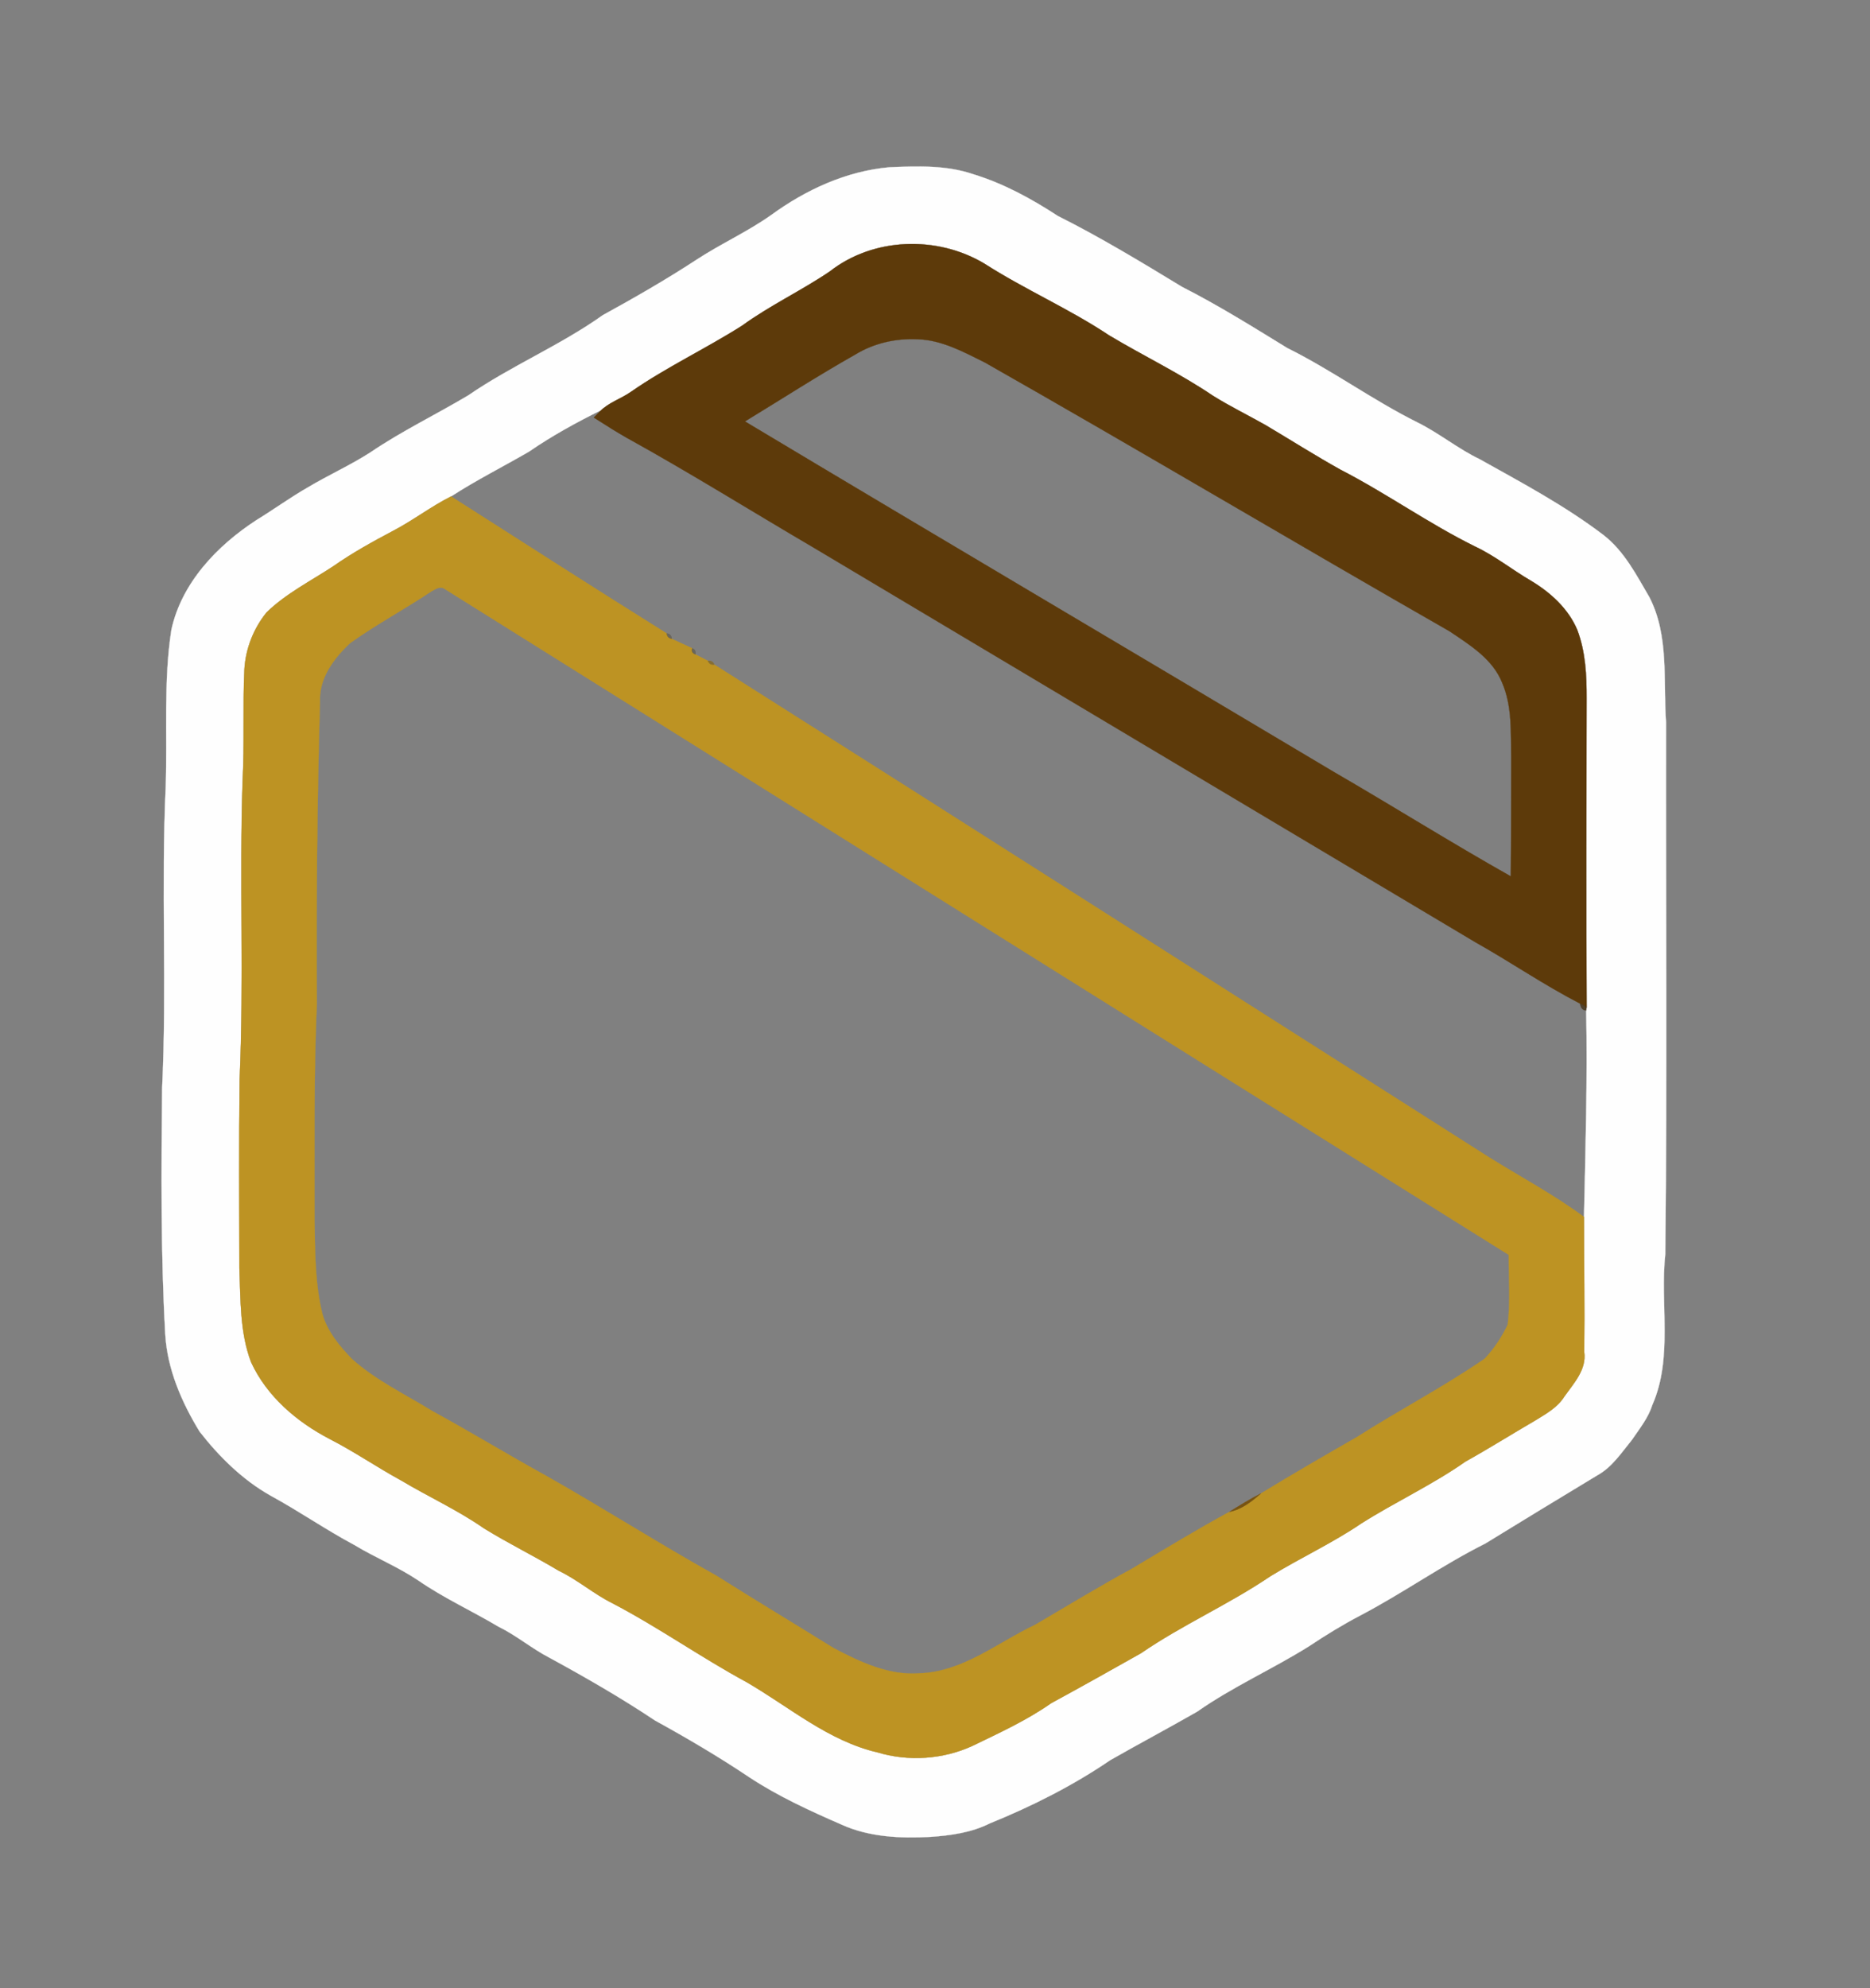 <?xml version="1.0" encoding="UTF-8" ?>
<!DOCTYPE svg PUBLIC "-//W3C//DTD SVG 1.1//EN" "http://www.w3.org/Graphics/SVG/1.1/DTD/svg11.dtd">
<svg width="844pt" height="897pt" viewBox="0 0 844 897" version="1.1" xmlns="http://www.w3.org/2000/svg">
<rect x="0" y="0" width="844" height="897" fill="#808080" stroke="none"/>
<g id="#fefefefe">
<path fill="#fefefe" stroke="#fefefe" stroke-width="0.094" opacity="1.00" d=" M 401.43 75.47 C 414.05 74.95 427.16 74.46 439.30 78.63 C 452.94 82.80 465.55 89.68 477.44 97.45 C 496.68 107.09 515.09 118.25 533.46 129.42 C 549.81 137.72 565.37 147.45 580.97 157.03 C 601.16 167.05 619.41 180.45 639.57 190.52 C 649.44 195.36 657.97 202.49 667.89 207.23 C 686.91 217.87 706.26 228.15 723.66 241.38 C 733.09 248.69 738.54 259.40 744.43 269.47 C 753.41 286.90 750.61 307.12 751.95 325.99 C 751.82 405.94 752.48 485.90 751.61 565.84 C 749.17 588.39 755.16 612.45 745.77 633.90 C 743.91 639.77 739.99 644.61 736.59 649.62 C 731.86 655.41 727.57 662.05 720.83 665.73 C 703.99 675.91 687.15 686.11 670.40 696.43 C 650.96 706.16 633.20 718.83 613.96 728.91 C 605.99 733.08 598.32 737.79 590.84 742.78 C 574.30 753.14 556.32 761.08 540.32 772.31 C 527.33 779.74 514.11 786.78 501.10 794.19 C 484.15 805.74 465.69 815.02 446.69 822.74 C 438.43 826.89 429.09 828.18 419.97 828.81 C 406.48 829.53 392.36 828.95 379.88 823.29 C 365.53 817.04 351.21 810.50 338.12 801.86 C 324.40 792.66 310.15 784.27 295.68 776.32 C 280.29 766.05 264.23 756.82 247.99 747.97 C 239.97 743.82 233.04 737.88 224.92 733.93 C 213.01 726.83 200.31 721.06 188.88 713.17 C 179.70 706.98 169.38 702.82 159.93 697.10 C 147.02 690.20 134.97 681.84 122.13 674.84 C 109.49 667.72 98.93 657.29 90.08 645.93 C 82.01 632.72 75.60 617.94 74.60 602.33 C 72.52 565.26 72.81 528.11 73.18 490.99 C 75.36 445.70 72.68 400.31 74.79 355.01 C 75.60 331.45 73.73 307.71 77.33 284.31 C 81.88 263.07 97.97 246.24 115.69 234.70 C 123.54 229.92 130.96 224.47 138.95 219.92 C 148.19 214.37 158.08 209.98 167.16 204.13 C 181.28 194.54 196.72 187.11 211.36 178.39 C 230.81 165.00 252.84 155.88 272.09 142.19 C 286.40 134.34 300.58 126.20 314.25 117.26 C 325.24 110.05 337.29 104.64 348.04 97.05 C 363.67 85.64 381.99 77.20 401.43 75.47 M 374.53 122.48 C 361.68 131.19 347.52 137.80 334.95 146.94 C 318.52 157.36 300.82 165.67 284.83 176.76 C 280.30 179.98 274.69 181.58 270.77 185.65 L 271.40 185.03 C 260.15 190.59 249.12 196.64 238.77 203.77 C 227.07 210.56 214.96 216.62 203.59 223.99 C 194.56 228.54 186.51 234.77 177.55 239.46 C 168.29 244.35 159.10 249.43 150.51 255.44 C 140.29 262.17 129.17 267.73 120.32 276.33 C 114.42 283.60 110.82 292.78 110.31 302.15 C 109.53 318.89 110.39 335.67 109.49 352.42 C 108.01 397.26 110.15 442.16 108.16 486.99 C 107.81 515.33 108.00 543.67 108.04 572.01 C 108.64 586.28 108.17 601.09 113.35 614.66 C 120.47 630.08 133.97 641.57 148.80 649.28 C 159.86 654.95 170.11 662.01 181.01 667.96 C 193.37 675.34 206.55 681.33 218.40 689.57 C 229.41 696.38 241.07 702.06 252.18 708.72 C 260.76 712.83 267.96 719.20 276.48 723.42 C 297.24 734.28 316.40 747.85 337.00 759.01 C 356.29 770.20 373.89 785.55 396.10 790.69 C 410.05 794.90 425.56 793.84 438.82 787.79 C 450.96 781.89 463.33 776.28 474.42 768.49 C 488.01 761.09 501.51 753.54 514.98 745.93 C 533.63 733.11 554.52 723.96 573.25 711.28 C 586.73 702.96 601.19 696.35 614.32 687.44 C 629.76 677.66 646.43 669.98 661.41 659.47 C 672.07 653.53 682.40 647.03 692.95 640.89 C 697.78 637.92 702.99 635.05 706.08 630.07 C 710.30 624.11 716.13 617.98 715.01 610.04 C 715.24 589.72 714.92 569.40 714.92 549.09 C 715.59 518.03 716.52 486.97 715.91 455.89 C 715.96 455.55 716.05 454.87 716.10 454.53 C 715.89 408.01 716.00 361.50 716.08 314.99 C 716.12 304.63 715.59 294.01 711.88 284.23 C 707.83 274.62 699.77 267.33 690.99 262.06 C 682.40 257.06 674.62 250.74 665.58 246.52 C 644.70 236.19 625.72 222.60 605.03 211.95 C 593.56 205.56 582.48 198.52 571.20 191.82 C 563.30 187.35 555.12 183.36 547.41 178.55 C 532.45 168.44 516.12 160.62 500.65 151.37 C 482.55 139.31 462.47 130.63 444.18 118.89 C 422.92 106.22 394.17 107.09 374.53 122.48 Z" />
</g>
<g id="#5d3a0afe">
<path fill="#5d3a0a" stroke="#5d3a0a" stroke-width="0.094" opacity="1.00" d=" M 374.53 122.48 C 394.17 107.09 422.92 106.22 444.18 118.89 C 462.47 130.63 482.55 139.31 500.65 151.37 C 516.12 160.62 532.45 168.44 547.41 178.55 C 555.12 183.36 563.30 187.35 571.20 191.82 C 582.48 198.52 593.56 205.56 605.03 211.95 C 625.72 222.60 644.70 236.19 665.58 246.52 C 674.62 250.74 682.40 257.06 690.99 262.06 C 699.77 267.33 707.83 274.62 711.88 284.23 C 715.59 294.01 716.12 304.63 716.08 314.99 C 716.00 361.50 715.89 408.01 716.10 454.53 C 715.22 453.80 714.25 453.24 713.19 452.86 C 696.94 444.49 681.82 434.09 665.89 425.14 C 566.28 365.73 466.61 306.43 367.03 246.98 C 339.08 230.60 311.59 213.43 283.23 197.74 C 280.72 196.27 278.22 194.79 275.74 193.29 C 273.15 191.66 270.58 190.00 267.99 188.39 C 268.91 187.47 269.83 186.55 270.77 185.65 C 274.69 181.58 280.30 179.98 284.83 176.76 C 300.82 165.67 318.52 157.36 334.95 146.94 C 347.52 137.80 361.68 131.19 374.53 122.48 M 385.99 159.98 C 369.09 169.52 352.79 180.08 336.22 190.15 C 424.59 243.09 513.33 295.40 601.80 348.18 C 628.61 363.72 654.89 380.20 681.89 395.42 C 682.06 377.61 682.03 359.80 682.06 342.00 C 681.84 330.63 682.58 318.75 677.98 308.05 C 673.67 297.28 663.38 291.00 654.20 284.82 C 584.12 244.75 514.74 203.44 444.53 163.57 C 434.88 158.79 425.04 153.36 414.00 153.07 C 404.22 152.62 394.35 154.86 385.99 159.98 Z" />
</g>
<g id="#160d013f">
<path fill="#160d01" stroke="#160d01" stroke-width="0.094" opacity="0.25" d=" M 275.74 193.29 C 278.22 194.79 280.72 196.27 283.23 197.74 C 280.70 196.29 278.20 194.82 275.74 193.29 Z" />
</g>
<g id="#bd9323fe">
<path fill="#bd9323" stroke="#bd9323" stroke-width="0.094" opacity="1.00" d=" M 177.55 239.46 C 186.51 234.77 194.56 228.54 203.59 223.99 C 235.98 244.65 268.30 265.43 300.89 285.79 C 301.03 287.17 301.79 287.99 303.17 288.24 C 306.25 289.65 309.31 291.10 312.41 292.50 C 311.95 293.84 312.44 294.76 313.86 295.27 C 315.73 296.26 317.61 297.22 319.50 298.16 C 320.00 299.51 320.97 300.08 322.40 299.87 C 439.06 373.69 555.40 448.03 671.92 522.08 C 686.27 531.04 701.28 539.01 714.92 549.09 C 714.92 569.40 715.24 589.72 715.01 610.04 C 716.13 617.98 710.30 624.11 706.08 630.07 C 702.99 635.05 697.78 637.92 692.95 640.89 C 682.40 647.03 672.07 653.53 661.41 659.47 C 646.43 669.98 629.76 677.66 614.32 687.44 C 601.19 696.35 586.73 702.96 573.25 711.28 C 554.52 723.96 533.63 733.11 514.98 745.93 C 501.51 753.54 488.01 761.09 474.42 768.49 C 463.33 776.28 450.96 781.89 438.82 787.79 C 425.56 793.84 410.05 794.90 396.10 790.69 C 373.89 785.55 356.29 770.20 337.00 759.01 C 316.40 747.85 297.24 734.28 276.48 723.42 C 267.96 719.20 260.76 712.83 252.18 708.72 C 241.07 702.06 229.41 696.38 218.40 689.57 C 206.55 681.33 193.37 675.34 181.01 667.96 C 170.11 662.01 159.86 654.95 148.80 649.28 C 133.97 641.57 120.47 630.08 113.35 614.66 C 108.17 601.09 108.64 586.28 108.04 572.01 C 108.00 543.67 107.81 515.33 108.16 486.99 C 110.15 442.16 108.01 397.26 109.49 352.42 C 110.39 335.67 109.53 318.89 110.31 302.15 C 110.82 292.78 114.42 283.60 120.32 276.33 C 129.17 267.73 140.29 262.17 150.51 255.44 C 159.10 249.43 168.29 244.35 177.55 239.46 M 194.77 266.79 C 182.72 274.85 169.89 281.70 158.08 290.13 C 150.74 296.96 143.93 305.99 144.43 316.56 C 143.11 362.03 142.75 407.51 143.00 453.00 C 141.57 485.65 142.04 518.33 141.97 551.00 C 142.22 564.89 142.16 579.01 145.45 592.60 C 147.62 600.66 153.12 607.24 158.80 613.14 C 169.62 622.87 182.90 629.14 195.19 636.71 C 212.38 646.09 229.10 656.30 246.24 665.74 C 272.15 680.37 297.22 696.40 323.21 710.88 C 340.78 721.96 358.58 732.66 376.23 743.62 C 388.16 749.90 401.15 756.09 415.02 755.00 C 434.63 754.37 450.22 741.15 467.22 733.11 C 481.74 724.61 496.11 715.83 510.91 707.80 C 525.47 699.09 539.98 690.28 554.87 682.15 C 560.43 681.08 564.94 677.50 569.09 673.86 C 583.41 665.12 597.93 656.72 612.49 648.37 C 631.48 636.26 651.53 625.83 670.10 613.05 C 674.31 608.54 677.91 603.23 680.50 597.63 C 681.72 587.22 680.92 576.64 680.92 566.18 C 520.72 466.09 360.60 365.82 200.48 265.60 C 198.55 264.41 196.48 265.90 194.77 266.79 Z" />
</g>
<g id="#382b0a4c">
<path fill="#382b0a" stroke="#382b0a" stroke-width="0.094" opacity="0.30" d=" M 300.89 285.79 C 302.33 285.97 303.09 286.79 303.17 288.24 C 301.79 287.99 301.03 287.17 300.89 285.79 Z" />
</g>
<g id="#3a2d0a4f">
<path fill="#3a2d0a" stroke="#3a2d0a" stroke-width="0.094" opacity="0.31" d=" M 312.41 292.50 C 313.63 292.98 314.12 293.90 313.86 295.27 C 312.44 294.76 311.95 293.84 312.41 292.50 Z" />
</g>
<g id="#886919b9">
<path fill="#886919" stroke="#886919" stroke-width="0.094" opacity="0.73" d=" M 319.50 298.16 C 320.90 297.99 321.87 298.56 322.40 299.87 C 320.97 300.08 320.00 299.51 319.50 298.16 Z" />
</g>
<g id="#3e2605af">
<path fill="#3e2605" stroke="#3e2605" stroke-width="0.094" opacity="0.69" d=" M 713.19 452.86 C 714.25 453.24 715.22 453.80 716.10 454.53 C 716.05 454.87 715.96 455.55 715.91 455.89 C 714.21 456.00 713.25 454.34 713.19 452.86 Z" />
</g>
<g id="#785311ff">
<path fill="#785311" stroke="#785311" stroke-width="0.094" opacity="1.00" d=" M 554.87 682.15 C 559.53 679.25 564.18 676.33 569.09 673.86 C 564.94 677.50 560.43 681.08 554.87 682.15 Z" />
</g>
</svg>
